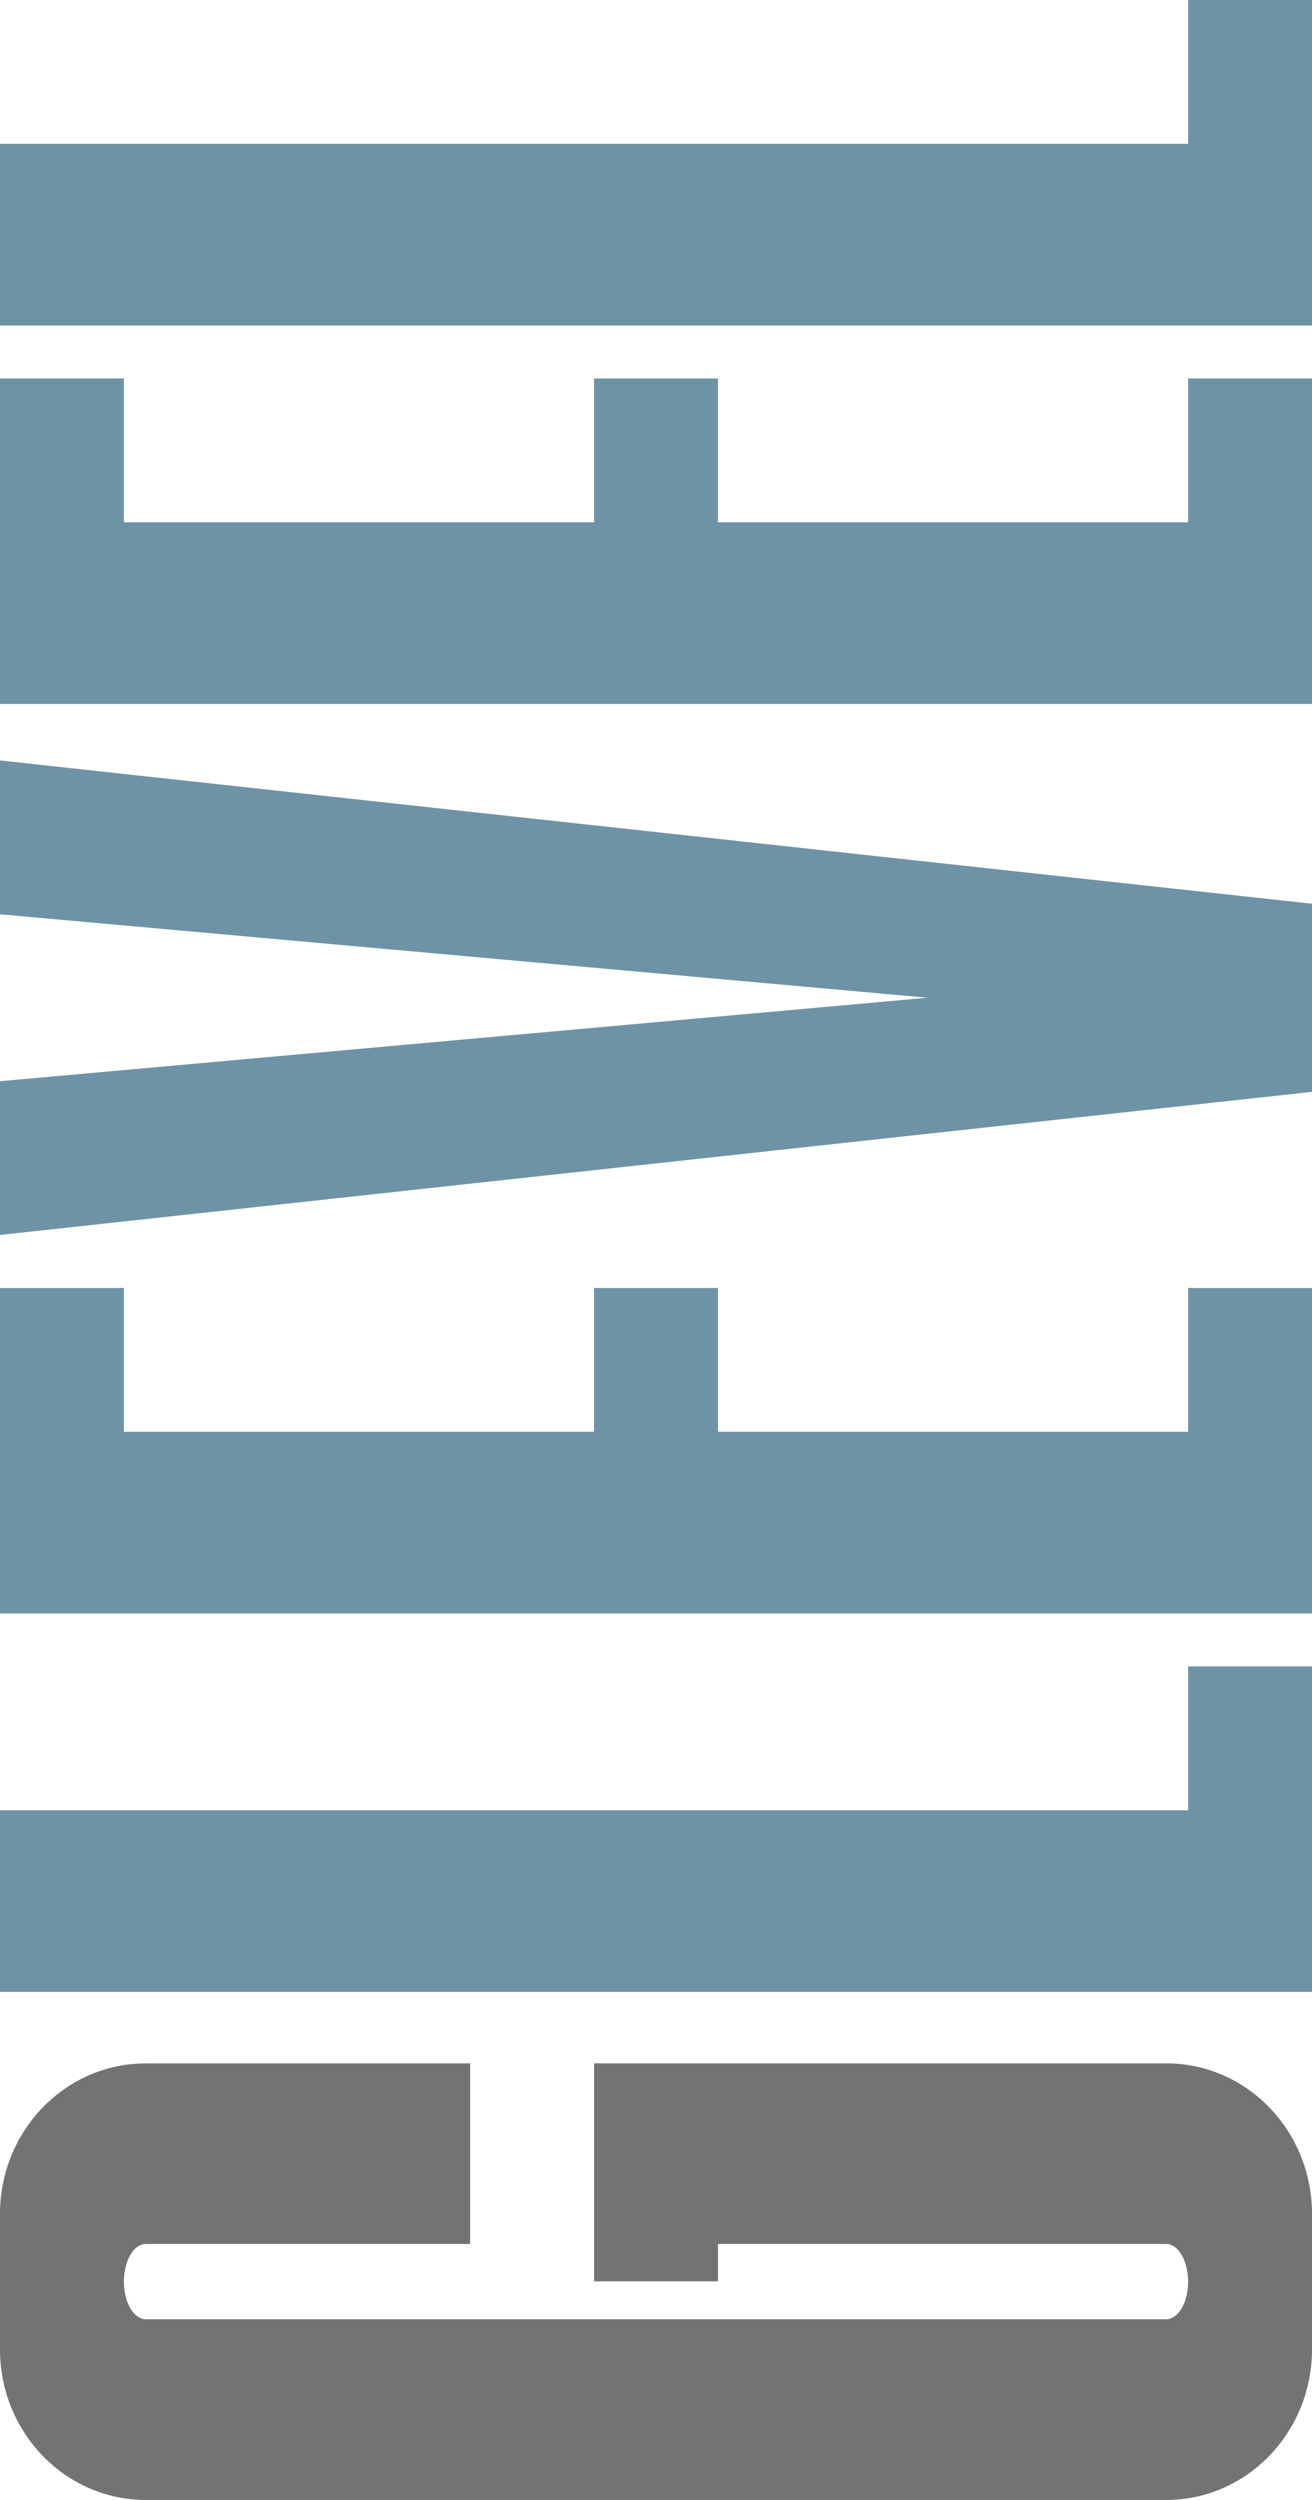 <svg width="21" height="40" viewBox="0 0 21 40" fill="none" xmlns="http://www.w3.org/2000/svg">
<g style="mix-blend-mode:difference">
<path d="M7.525 35.906L7.525 33.015H2.334C1.045 33.015 0 34.093 0 35.424L0 37.591C0 38.922 1.045 40 2.334 40H18.666C19.955 40 21 38.922 21 37.591V35.423C21 34.092 19.955 33.014 18.666 33.014H9.509V36.502H11.492V35.904H18.666C18.859 35.904 19.017 36.174 19.017 36.507C19.017 36.84 18.86 37.109 18.666 37.109H2.334C2.141 37.109 1.983 36.84 1.983 36.507C1.983 36.174 2.14 35.904 2.334 35.904H7.525V35.906Z" fill="#737374"/>
</g>
<path d="M0 25.816H21V20.608H19.017V22.909H11.492V20.608H9.508V22.909H1.983L1.983 20.608H0L0 25.816Z" fill="#6E93A7"/>
<path d="M0 11.264L21 11.264V6.056H19.017V8.357H11.492V6.056L9.508 6.056V8.357H1.983L1.983 6.056H0L0 11.264Z" fill="#6E93A7"/>
<path d="M0 28.965L0 31.871H21V26.663H19.017V28.965H0Z" fill="#6E93A7"/>
<path d="M19.017 2.301L0 2.301L0 5.208L21 5.208V-0H19.017V2.301Z" fill="#6E93A7"/>
<path d="M14.844 15.964L0 17.3L0 19.76L21 17.47V14.46L0 12.167L0 14.629L14.844 15.964Z" fill="#6E93A7"/>
</svg>
